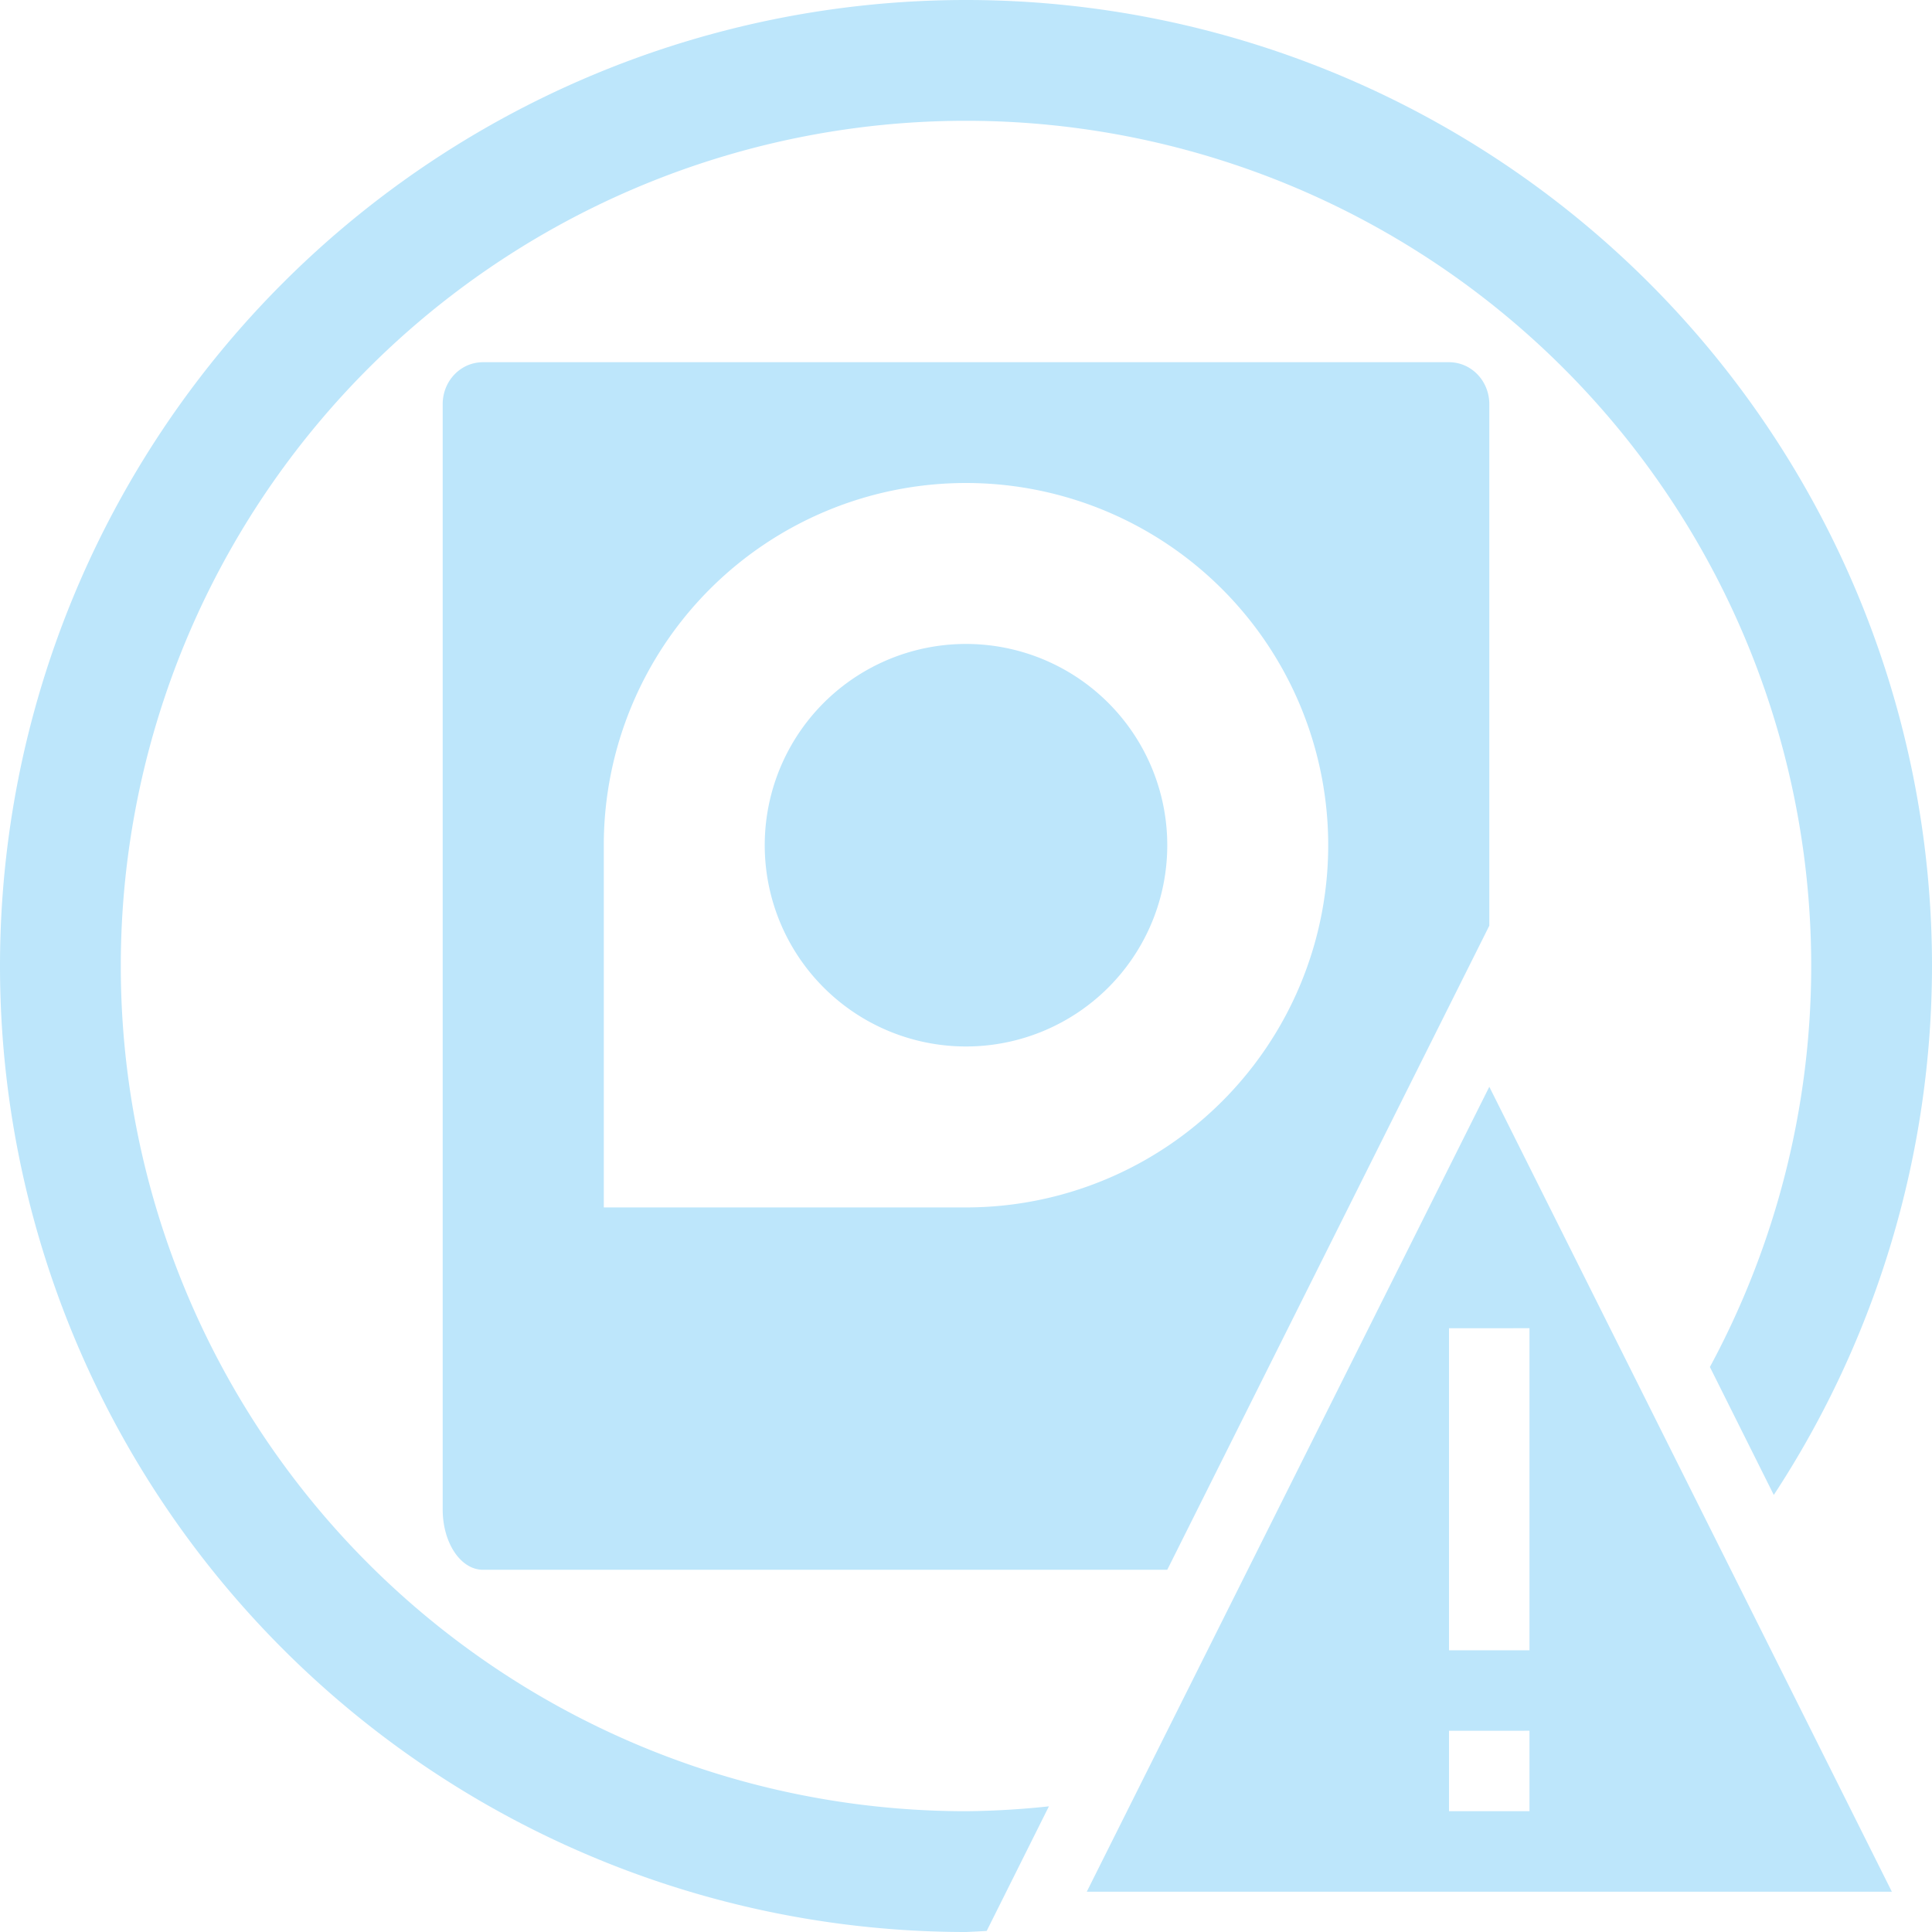 <?xml version="1.0" encoding="UTF-8" standalone="no"?>
<svg
   width="48"
   height="48"
   viewBox="0 0 12.7 12.7"
   version="1.1"
   id="svg4"
   sodipodi:docname="xfce4-fsguard-plugin-warning.svg"
   inkscape:version="0.92.5 (2060ec1f9f, 2020-04-08)"
   xmlns:inkscape="http://www.inkscape.org/namespaces/inkscape"
   xmlns:sodipodi="http://sodipodi.sourceforge.net/DTD/sodipodi-0.dtd"
   xmlns="http://www.w3.org/2000/svg"
   xmlns:svg="http://www.w3.org/2000/svg">
  <sodipodi:namedview
     id="namedview1"
     pagecolor="#505050"
     bordercolor="#eeeeee"
     borderopacity="1"
     inkscape:showpageshadow="0"
     inkscape:pageopacity="0"
     inkscape:pagecheckerboard="0"
     inkscape:deskcolor="#d1d1d1" />
  <defs
     id="defs8">
    <style
       id="current-color-scheme"
       type="text/css">&#10;      .ColorScheme-Highlight {&#10;        color:#1e3f5a;&#10;      }&#10;  </style>
  </defs>
  <path
     class="ColorScheme-Highlight"
     style="fill:#bde6fb;fill-opacity:1;stroke-width:0.265"
     d="M 6.35,0 A 6.35,6.35 0 0 0 0,6.35 6.35,6.35 0 0 0 6.35,12.7 6.35,6.35 0 0 0 6.486,12.693 L 6.895,11.874 A 5.556,5.556 0 0 1 6.35,11.906 5.556,5.556 0 0 1 0.794,6.35 5.556,5.556 0 0 1 6.35,0.794 5.556,5.556 0 0 1 11.906,6.35 5.556,5.556 0 0 1 11.24,8.986 L 11.66,9.827 A 6.35,6.35 0 0 0 12.7,6.35 6.35,6.35 0 0 0 6.35,0 Z M 3.175,2.381 c -0.147,0 -0.265,0.123 -0.265,0.276 v 6.074 1.191 c 0,0.22 0.118,0.397 0.265,0.397 h 2.117 2.381 L 9.79,6.085 V 2.657 C 9.79,2.504 9.672,2.381 9.525,2.381 Z M 6.35,3.175 a 2.381,2.381 0 0 1 2.381,2.381 2.381,2.381 0 0 1 -2.381,2.381 H 3.969 v -2.381 A 2.381,2.381 0 0 1 6.35,3.175 Z m 0,1.058 A 1.323,1.323 0 0 0 5.027,5.556 1.323,1.323 0 0 0 6.35,6.879 1.323,1.323 0 0 0 7.673,5.556 1.323,1.323 0 0 0 6.35,4.233 Z M 9.79,7.144 7.144,12.435 h 2.646 2.646 z m -0.265,1.587 H 10.054 V 10.848 H 9.525 Z m 0,2.646 H 10.054 V 11.906 H 9.525 Z"
     id="path879" />
</svg>
